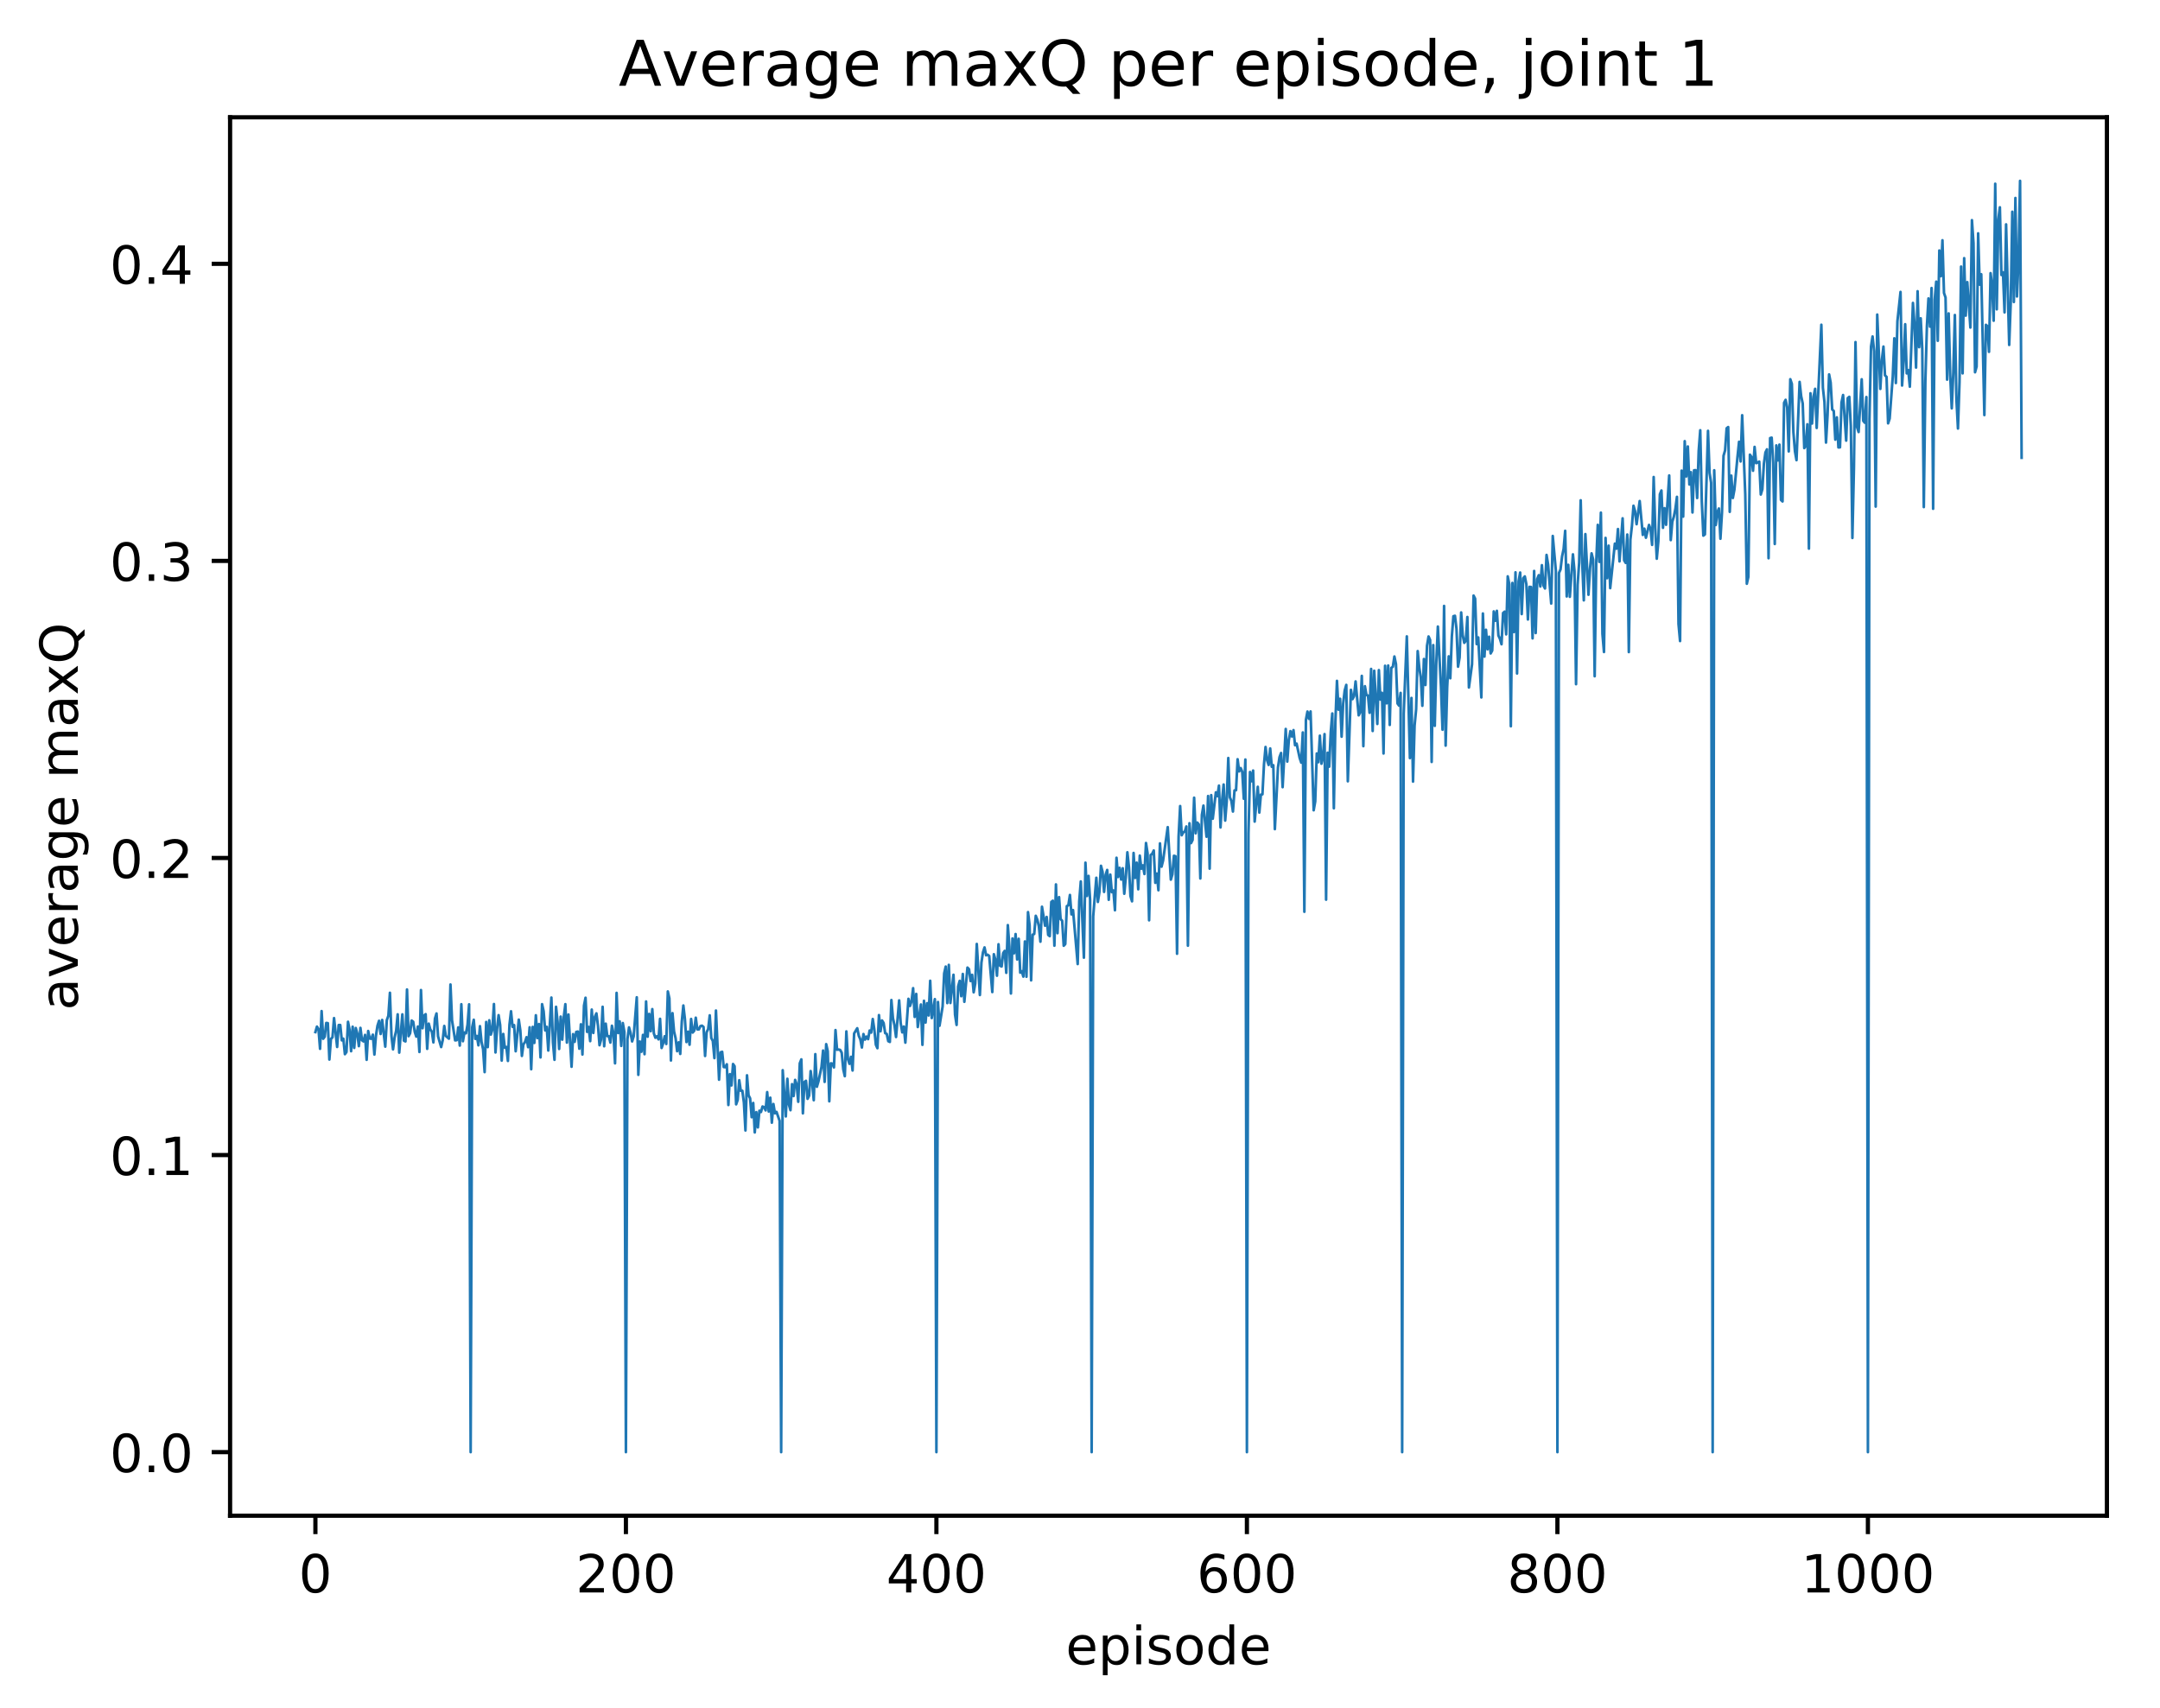 <?xml version="1.0" encoding="utf-8" standalone="no"?>
<!DOCTYPE svg PUBLIC "-//W3C//DTD SVG 1.1//EN"
  "http://www.w3.org/Graphics/SVG/1.1/DTD/svg11.dtd">
<!-- Created with matplotlib (http://matplotlib.org/) -->
<svg height="325pt" version="1.1" viewBox="0 0 411 325" width="411pt" xmlns="http://www.w3.org/2000/svg" xmlns:xlink="http://www.w3.org/1999/xlink">
 <defs>
  <style type="text/css">
*{stroke-linecap:butt;stroke-linejoin:round;}
  </style>
 </defs>
 <g id="figure_1">
  <g id="patch_1">
   <path d="M 0 325.986 
L 411.601 325.986 
L 411.601 0 
L 0 0 
z
" style="fill:#ffffff;"/>
  </g>
  <g id="axes_1">
   <g id="patch_2">
    <path d="M 43.781 288.43 
L 400.901 288.43 
L 400.901 22.318 
L 43.781 22.318 
z
" style="fill:#ffffff;"/>
   </g>
   <g id="matplotlib.axis_1">
    <g id="xtick_1">
     <g id="line2d_1">
      <defs>
       <path d="M 0 0 
L 0 3.5 
" id="m365a3ba274" style="stroke:#000000;stroke-width:0.8;"/>
      </defs>
      <g>
       <use style="stroke:#000000;stroke-width:0.8;" x="60.014" xlink:href="#m365a3ba274" y="288.43"/>
      </g>
     </g>
     <g id="text_1">
      <!-- 0 -->
      <defs>
       <path d="M 31.781 66.406 
Q 24.172 66.406 20.328 58.906 
Q 16.5 51.422 16.5 36.375 
Q 16.5 21.391 20.328 13.891 
Q 24.172 6.391 31.781 6.391 
Q 39.453 6.391 43.281 13.891 
Q 47.125 21.391 47.125 36.375 
Q 47.125 51.422 43.281 58.906 
Q 39.453 66.406 31.781 66.406 
z
M 31.781 74.219 
Q 44.047 74.219 50.516 64.516 
Q 56.984 54.828 56.984 36.375 
Q 56.984 17.969 50.516 8.266 
Q 44.047 -1.422 31.781 -1.422 
Q 19.531 -1.422 13.062 8.266 
Q 6.594 17.969 6.594 36.375 
Q 6.594 54.828 13.062 64.516 
Q 19.531 74.219 31.781 74.219 
z
" id="DejaVuSans-30"/>
      </defs>
      <g transform="translate(56.833 303.029)scale(0.1 -0.1)">
       <use xlink:href="#DejaVuSans-30"/>
      </g>
     </g>
    </g>
    <g id="xtick_2">
     <g id="line2d_2">
      <g>
       <use style="stroke:#000000;stroke-width:0.8;" x="119.096" xlink:href="#m365a3ba274" y="288.43"/>
      </g>
     </g>
     <g id="text_2">
      <!-- 200 -->
      <defs>
       <path d="M 19.188 8.297 
L 53.609 8.297 
L 53.609 0 
L 7.328 0 
L 7.328 8.297 
Q 12.938 14.109 22.625 23.891 
Q 32.328 33.688 34.812 36.531 
Q 39.547 41.844 41.422 45.531 
Q 43.312 49.219 43.312 52.781 
Q 43.312 58.594 39.234 62.25 
Q 35.156 65.922 28.609 65.922 
Q 23.969 65.922 18.812 64.312 
Q 13.672 62.703 7.812 59.422 
L 7.812 69.391 
Q 13.766 71.781 18.938 73 
Q 24.125 74.219 28.422 74.219 
Q 39.75 74.219 46.484 68.547 
Q 53.219 62.891 53.219 53.422 
Q 53.219 48.922 51.531 44.891 
Q 49.859 40.875 45.406 35.406 
Q 44.188 33.984 37.641 27.219 
Q 31.109 20.453 19.188 8.297 
z
" id="DejaVuSans-32"/>
      </defs>
      <g transform="translate(109.552 303.029)scale(0.1 -0.1)">
       <use xlink:href="#DejaVuSans-32"/>
       <use x="63.623" xlink:href="#DejaVuSans-30"/>
       <use x="127.246" xlink:href="#DejaVuSans-30"/>
      </g>
     </g>
    </g>
    <g id="xtick_3">
     <g id="line2d_3">
      <g>
       <use style="stroke:#000000;stroke-width:0.8;" x="178.178" xlink:href="#m365a3ba274" y="288.43"/>
      </g>
     </g>
     <g id="text_3">
      <!-- 400 -->
      <defs>
       <path d="M 37.797 64.312 
L 12.891 25.391 
L 37.797 25.391 
z
M 35.203 72.906 
L 47.609 72.906 
L 47.609 25.391 
L 58.016 25.391 
L 58.016 17.188 
L 47.609 17.188 
L 47.609 0 
L 37.797 0 
L 37.797 17.188 
L 4.891 17.188 
L 4.891 26.703 
z
" id="DejaVuSans-34"/>
      </defs>
      <g transform="translate(168.634 303.029)scale(0.1 -0.1)">
       <use xlink:href="#DejaVuSans-34"/>
       <use x="63.623" xlink:href="#DejaVuSans-30"/>
       <use x="127.246" xlink:href="#DejaVuSans-30"/>
      </g>
     </g>
    </g>
    <g id="xtick_4">
     <g id="line2d_4">
      <g>
       <use style="stroke:#000000;stroke-width:0.8;" x="237.259" xlink:href="#m365a3ba274" y="288.43"/>
      </g>
     </g>
     <g id="text_4">
      <!-- 600 -->
      <defs>
       <path d="M 33.016 40.375 
Q 26.375 40.375 22.484 35.828 
Q 18.609 31.297 18.609 23.391 
Q 18.609 15.531 22.484 10.953 
Q 26.375 6.391 33.016 6.391 
Q 39.656 6.391 43.531 10.953 
Q 47.406 15.531 47.406 23.391 
Q 47.406 31.297 43.531 35.828 
Q 39.656 40.375 33.016 40.375 
z
M 52.594 71.297 
L 52.594 62.312 
Q 48.875 64.062 45.094 64.984 
Q 41.312 65.922 37.594 65.922 
Q 27.828 65.922 22.672 59.328 
Q 17.531 52.734 16.797 39.406 
Q 19.672 43.656 24.016 45.922 
Q 28.375 48.188 33.594 48.188 
Q 44.578 48.188 50.953 41.516 
Q 57.328 34.859 57.328 23.391 
Q 57.328 12.156 50.688 5.359 
Q 44.047 -1.422 33.016 -1.422 
Q 20.359 -1.422 13.672 8.266 
Q 6.984 17.969 6.984 36.375 
Q 6.984 53.656 15.188 63.938 
Q 23.391 74.219 37.203 74.219 
Q 40.922 74.219 44.703 73.484 
Q 48.484 72.75 52.594 71.297 
z
" id="DejaVuSans-36"/>
      </defs>
      <g transform="translate(227.716 303.029)scale(0.1 -0.1)">
       <use xlink:href="#DejaVuSans-36"/>
       <use x="63.623" xlink:href="#DejaVuSans-30"/>
       <use x="127.246" xlink:href="#DejaVuSans-30"/>
      </g>
     </g>
    </g>
    <g id="xtick_5">
     <g id="line2d_5">
      <g>
       <use style="stroke:#000000;stroke-width:0.8;" x="296.341" xlink:href="#m365a3ba274" y="288.43"/>
      </g>
     </g>
     <g id="text_5">
      <!-- 800 -->
      <defs>
       <path d="M 31.781 34.625 
Q 24.75 34.625 20.719 30.859 
Q 16.703 27.094 16.703 20.516 
Q 16.703 13.922 20.719 10.156 
Q 24.75 6.391 31.781 6.391 
Q 38.812 6.391 42.859 10.172 
Q 46.922 13.969 46.922 20.516 
Q 46.922 27.094 42.891 30.859 
Q 38.875 34.625 31.781 34.625 
z
M 21.922 38.812 
Q 15.578 40.375 12.031 44.719 
Q 8.5 49.078 8.5 55.328 
Q 8.5 64.062 14.719 69.141 
Q 20.953 74.219 31.781 74.219 
Q 42.672 74.219 48.875 69.141 
Q 55.078 64.062 55.078 55.328 
Q 55.078 49.078 51.531 44.719 
Q 48 40.375 41.703 38.812 
Q 48.828 37.156 52.797 32.312 
Q 56.781 27.484 56.781 20.516 
Q 56.781 9.906 50.312 4.234 
Q 43.844 -1.422 31.781 -1.422 
Q 19.734 -1.422 13.25 4.234 
Q 6.781 9.906 6.781 20.516 
Q 6.781 27.484 10.781 32.312 
Q 14.797 37.156 21.922 38.812 
z
M 18.312 54.391 
Q 18.312 48.734 21.844 45.562 
Q 25.391 42.391 31.781 42.391 
Q 38.141 42.391 41.719 45.562 
Q 45.312 48.734 45.312 54.391 
Q 45.312 60.062 41.719 63.234 
Q 38.141 66.406 31.781 66.406 
Q 25.391 66.406 21.844 63.234 
Q 18.312 60.062 18.312 54.391 
z
" id="DejaVuSans-38"/>
      </defs>
      <g transform="translate(286.797 303.029)scale(0.1 -0.1)">
       <use xlink:href="#DejaVuSans-38"/>
       <use x="63.623" xlink:href="#DejaVuSans-30"/>
       <use x="127.246" xlink:href="#DejaVuSans-30"/>
      </g>
     </g>
    </g>
    <g id="xtick_6">
     <g id="line2d_6">
      <g>
       <use style="stroke:#000000;stroke-width:0.8;" x="355.423" xlink:href="#m365a3ba274" y="288.43"/>
      </g>
     </g>
     <g id="text_6">
      <!-- 1000 -->
      <defs>
       <path d="M 12.406 8.297 
L 28.516 8.297 
L 28.516 63.922 
L 10.984 60.406 
L 10.984 69.391 
L 28.422 72.906 
L 38.281 72.906 
L 38.281 8.297 
L 54.391 8.297 
L 54.391 0 
L 12.406 0 
z
" id="DejaVuSans-31"/>
      </defs>
      <g transform="translate(342.698 303.029)scale(0.1 -0.1)">
       <use xlink:href="#DejaVuSans-31"/>
       <use x="63.623" xlink:href="#DejaVuSans-30"/>
       <use x="127.246" xlink:href="#DejaVuSans-30"/>
       <use x="190.869" xlink:href="#DejaVuSans-30"/>
      </g>
     </g>
    </g>
    <g id="text_7">
     <!-- episode -->
     <defs>
      <path d="M 56.203 29.594 
L 56.203 25.203 
L 14.891 25.203 
Q 15.484 15.922 20.484 11.062 
Q 25.484 6.203 34.422 6.203 
Q 39.594 6.203 44.453 7.469 
Q 49.312 8.734 54.109 11.281 
L 54.109 2.781 
Q 49.266 0.734 44.188 -0.344 
Q 39.109 -1.422 33.891 -1.422 
Q 20.797 -1.422 13.156 6.188 
Q 5.516 13.812 5.516 26.812 
Q 5.516 40.234 12.766 48.109 
Q 20.016 56 32.328 56 
Q 43.359 56 49.781 48.891 
Q 56.203 41.797 56.203 29.594 
z
M 47.219 32.234 
Q 47.125 39.594 43.094 43.984 
Q 39.062 48.391 32.422 48.391 
Q 24.906 48.391 20.391 44.141 
Q 15.875 39.891 15.188 32.172 
z
" id="DejaVuSans-65"/>
      <path d="M 18.109 8.203 
L 18.109 -20.797 
L 9.078 -20.797 
L 9.078 54.688 
L 18.109 54.688 
L 18.109 46.391 
Q 20.953 51.266 25.266 53.625 
Q 29.594 56 35.594 56 
Q 45.562 56 51.781 48.094 
Q 58.016 40.188 58.016 27.297 
Q 58.016 14.406 51.781 6.484 
Q 45.562 -1.422 35.594 -1.422 
Q 29.594 -1.422 25.266 0.953 
Q 20.953 3.328 18.109 8.203 
z
M 48.688 27.297 
Q 48.688 37.203 44.609 42.844 
Q 40.531 48.484 33.406 48.484 
Q 26.266 48.484 22.188 42.844 
Q 18.109 37.203 18.109 27.297 
Q 18.109 17.391 22.188 11.75 
Q 26.266 6.109 33.406 6.109 
Q 40.531 6.109 44.609 11.75 
Q 48.688 17.391 48.688 27.297 
z
" id="DejaVuSans-70"/>
      <path d="M 9.422 54.688 
L 18.406 54.688 
L 18.406 0 
L 9.422 0 
z
M 9.422 75.984 
L 18.406 75.984 
L 18.406 64.594 
L 9.422 64.594 
z
" id="DejaVuSans-69"/>
      <path d="M 44.281 53.078 
L 44.281 44.578 
Q 40.484 46.531 36.375 47.5 
Q 32.281 48.484 27.875 48.484 
Q 21.188 48.484 17.844 46.438 
Q 14.5 44.391 14.5 40.281 
Q 14.5 37.156 16.891 35.375 
Q 19.281 33.594 26.516 31.984 
L 29.594 31.297 
Q 39.156 29.25 43.188 25.516 
Q 47.219 21.781 47.219 15.094 
Q 47.219 7.469 41.188 3.016 
Q 35.156 -1.422 24.609 -1.422 
Q 20.219 -1.422 15.453 -0.562 
Q 10.688 0.297 5.422 2 
L 5.422 11.281 
Q 10.406 8.688 15.234 7.391 
Q 20.062 6.109 24.812 6.109 
Q 31.156 6.109 34.562 8.281 
Q 37.984 10.453 37.984 14.406 
Q 37.984 18.062 35.516 20.016 
Q 33.062 21.969 24.703 23.781 
L 21.578 24.516 
Q 13.234 26.266 9.516 29.906 
Q 5.812 33.547 5.812 39.891 
Q 5.812 47.609 11.281 51.797 
Q 16.75 56 26.812 56 
Q 31.781 56 36.172 55.266 
Q 40.578 54.547 44.281 53.078 
z
" id="DejaVuSans-73"/>
      <path d="M 30.609 48.391 
Q 23.391 48.391 19.188 42.75 
Q 14.984 37.109 14.984 27.297 
Q 14.984 17.484 19.156 11.844 
Q 23.344 6.203 30.609 6.203 
Q 37.797 6.203 41.984 11.859 
Q 46.188 17.531 46.188 27.297 
Q 46.188 37.016 41.984 42.703 
Q 37.797 48.391 30.609 48.391 
z
M 30.609 56 
Q 42.328 56 49.016 48.375 
Q 55.719 40.766 55.719 27.297 
Q 55.719 13.875 49.016 6.219 
Q 42.328 -1.422 30.609 -1.422 
Q 18.844 -1.422 12.172 6.219 
Q 5.516 13.875 5.516 27.297 
Q 5.516 40.766 12.172 48.375 
Q 18.844 56 30.609 56 
z
" id="DejaVuSans-6f"/>
      <path d="M 45.406 46.391 
L 45.406 75.984 
L 54.391 75.984 
L 54.391 0 
L 45.406 0 
L 45.406 8.203 
Q 42.578 3.328 38.25 0.953 
Q 33.938 -1.422 27.875 -1.422 
Q 17.969 -1.422 11.734 6.484 
Q 5.516 14.406 5.516 27.297 
Q 5.516 40.188 11.734 48.094 
Q 17.969 56 27.875 56 
Q 33.938 56 38.25 53.625 
Q 42.578 51.266 45.406 46.391 
z
M 14.797 27.297 
Q 14.797 17.391 18.875 11.75 
Q 22.953 6.109 30.078 6.109 
Q 37.203 6.109 41.297 11.75 
Q 45.406 17.391 45.406 27.297 
Q 45.406 37.203 41.297 42.844 
Q 37.203 48.484 30.078 48.484 
Q 22.953 48.484 18.875 42.844 
Q 14.797 37.203 14.797 27.297 
z
" id="DejaVuSans-64"/>
     </defs>
     <g transform="translate(202.787 316.707)scale(0.1 -0.1)">
      <use xlink:href="#DejaVuSans-65"/>
      <use x="61.523" xlink:href="#DejaVuSans-70"/>
      <use x="125" xlink:href="#DejaVuSans-69"/>
      <use x="152.783" xlink:href="#DejaVuSans-73"/>
      <use x="204.883" xlink:href="#DejaVuSans-6f"/>
      <use x="266.064" xlink:href="#DejaVuSans-64"/>
      <use x="329.541" xlink:href="#DejaVuSans-65"/>
     </g>
    </g>
   </g>
   <g id="matplotlib.axis_2">
    <g id="ytick_1">
     <g id="line2d_7">
      <defs>
       <path d="M 0 0 
L -3.5 0 
" id="ma8cd2093d3" style="stroke:#000000;stroke-width:0.8;"/>
      </defs>
      <g>
       <use style="stroke:#000000;stroke-width:0.8;" x="43.781" xlink:href="#ma8cd2093d3" y="276.334"/>
      </g>
     </g>
     <g id="text_8">
      <!-- 0.0 -->
      <defs>
       <path d="M 10.688 12.406 
L 21 12.406 
L 21 0 
L 10.688 0 
z
" id="DejaVuSans-2e"/>
      </defs>
      <g transform="translate(20.878 280.133)scale(0.1 -0.1)">
       <use xlink:href="#DejaVuSans-30"/>
       <use x="63.623" xlink:href="#DejaVuSans-2e"/>
       <use x="95.41" xlink:href="#DejaVuSans-30"/>
      </g>
     </g>
    </g>
    <g id="ytick_2">
     <g id="line2d_8">
      <g>
       <use style="stroke:#000000;stroke-width:0.8;" x="43.781" xlink:href="#ma8cd2093d3" y="219.8"/>
      </g>
     </g>
     <g id="text_9">
      <!-- 0.1 -->
      <g transform="translate(20.878 223.599)scale(0.1 -0.1)">
       <use xlink:href="#DejaVuSans-30"/>
       <use x="63.623" xlink:href="#DejaVuSans-2e"/>
       <use x="95.41" xlink:href="#DejaVuSans-31"/>
      </g>
     </g>
    </g>
    <g id="ytick_3">
     <g id="line2d_9">
      <g>
       <use style="stroke:#000000;stroke-width:0.8;" x="43.781" xlink:href="#ma8cd2093d3" y="163.265"/>
      </g>
     </g>
     <g id="text_10">
      <!-- 0.2 -->
      <g transform="translate(20.878 167.065)scale(0.1 -0.1)">
       <use xlink:href="#DejaVuSans-30"/>
       <use x="63.623" xlink:href="#DejaVuSans-2e"/>
       <use x="95.41" xlink:href="#DejaVuSans-32"/>
      </g>
     </g>
    </g>
    <g id="ytick_4">
     <g id="line2d_10">
      <g>
       <use style="stroke:#000000;stroke-width:0.8;" x="43.781" xlink:href="#ma8cd2093d3" y="106.731"/>
      </g>
     </g>
     <g id="text_11">
      <!-- 0.3 -->
      <defs>
       <path d="M 40.578 39.312 
Q 47.656 37.797 51.625 33 
Q 55.609 28.219 55.609 21.188 
Q 55.609 10.406 48.188 4.484 
Q 40.766 -1.422 27.094 -1.422 
Q 22.516 -1.422 17.656 -0.516 
Q 12.797 0.391 7.625 2.203 
L 7.625 11.719 
Q 11.719 9.328 16.594 8.109 
Q 21.484 6.891 26.812 6.891 
Q 36.078 6.891 40.938 10.547 
Q 45.797 14.203 45.797 21.188 
Q 45.797 27.641 41.281 31.266 
Q 36.766 34.906 28.719 34.906 
L 20.219 34.906 
L 20.219 43.016 
L 29.109 43.016 
Q 36.375 43.016 40.234 45.922 
Q 44.094 48.828 44.094 54.297 
Q 44.094 59.906 40.109 62.906 
Q 36.141 65.922 28.719 65.922 
Q 24.656 65.922 20.016 65.031 
Q 15.375 64.156 9.812 62.312 
L 9.812 71.094 
Q 15.438 72.656 20.344 73.438 
Q 25.25 74.219 29.594 74.219 
Q 40.828 74.219 47.359 69.109 
Q 53.906 64.016 53.906 55.328 
Q 53.906 49.266 50.438 45.094 
Q 46.969 40.922 40.578 39.312 
z
" id="DejaVuSans-33"/>
      </defs>
      <g transform="translate(20.878 110.53)scale(0.1 -0.1)">
       <use xlink:href="#DejaVuSans-30"/>
       <use x="63.623" xlink:href="#DejaVuSans-2e"/>
       <use x="95.41" xlink:href="#DejaVuSans-33"/>
      </g>
     </g>
    </g>
    <g id="ytick_5">
     <g id="line2d_11">
      <g>
       <use style="stroke:#000000;stroke-width:0.8;" x="43.781" xlink:href="#ma8cd2093d3" y="50.197"/>
      </g>
     </g>
     <g id="text_12">
      <!-- 0.4 -->
      <g transform="translate(20.878 53.996)scale(0.1 -0.1)">
       <use xlink:href="#DejaVuSans-30"/>
       <use x="63.623" xlink:href="#DejaVuSans-2e"/>
       <use x="95.41" xlink:href="#DejaVuSans-34"/>
      </g>
     </g>
    </g>
    <g id="text_13">
     <!-- average maxQ -->
     <defs>
      <path d="M 34.281 27.484 
Q 23.391 27.484 19.188 25 
Q 14.984 22.516 14.984 16.5 
Q 14.984 11.719 18.141 8.906 
Q 21.297 6.109 26.703 6.109 
Q 34.188 6.109 38.703 11.406 
Q 43.219 16.703 43.219 25.484 
L 43.219 27.484 
z
M 52.203 31.203 
L 52.203 0 
L 43.219 0 
L 43.219 8.297 
Q 40.141 3.328 35.547 0.953 
Q 30.953 -1.422 24.312 -1.422 
Q 15.922 -1.422 10.953 3.297 
Q 6 8.016 6 15.922 
Q 6 25.141 12.172 29.828 
Q 18.359 34.516 30.609 34.516 
L 43.219 34.516 
L 43.219 35.406 
Q 43.219 41.609 39.141 45 
Q 35.062 48.391 27.688 48.391 
Q 23 48.391 18.547 47.266 
Q 14.109 46.141 10.016 43.891 
L 10.016 52.203 
Q 14.938 54.109 19.578 55.047 
Q 24.219 56 28.609 56 
Q 40.484 56 46.344 49.844 
Q 52.203 43.703 52.203 31.203 
z
" id="DejaVuSans-61"/>
      <path d="M 2.984 54.688 
L 12.5 54.688 
L 29.594 8.797 
L 46.688 54.688 
L 56.203 54.688 
L 35.688 0 
L 23.484 0 
z
" id="DejaVuSans-76"/>
      <path d="M 41.109 46.297 
Q 39.594 47.172 37.812 47.578 
Q 36.031 48 33.891 48 
Q 26.266 48 22.188 43.047 
Q 18.109 38.094 18.109 28.812 
L 18.109 0 
L 9.078 0 
L 9.078 54.688 
L 18.109 54.688 
L 18.109 46.188 
Q 20.953 51.172 25.484 53.578 
Q 30.031 56 36.531 56 
Q 37.453 56 38.578 55.875 
Q 39.703 55.766 41.062 55.516 
z
" id="DejaVuSans-72"/>
      <path d="M 45.406 27.984 
Q 45.406 37.75 41.375 43.109 
Q 37.359 48.484 30.078 48.484 
Q 22.859 48.484 18.828 43.109 
Q 14.797 37.75 14.797 27.984 
Q 14.797 18.266 18.828 12.891 
Q 22.859 7.516 30.078 7.516 
Q 37.359 7.516 41.375 12.891 
Q 45.406 18.266 45.406 27.984 
z
M 54.391 6.781 
Q 54.391 -7.172 48.188 -13.984 
Q 42 -20.797 29.203 -20.797 
Q 24.469 -20.797 20.266 -20.094 
Q 16.062 -19.391 12.109 -17.922 
L 12.109 -9.188 
Q 16.062 -11.328 19.922 -12.344 
Q 23.781 -13.375 27.781 -13.375 
Q 36.625 -13.375 41.016 -8.766 
Q 45.406 -4.156 45.406 5.172 
L 45.406 9.625 
Q 42.625 4.781 38.281 2.391 
Q 33.938 0 27.875 0 
Q 17.828 0 11.672 7.656 
Q 5.516 15.328 5.516 27.984 
Q 5.516 40.672 11.672 48.328 
Q 17.828 56 27.875 56 
Q 33.938 56 38.281 53.609 
Q 42.625 51.219 45.406 46.391 
L 45.406 54.688 
L 54.391 54.688 
z
" id="DejaVuSans-67"/>
      <path id="DejaVuSans-20"/>
      <path d="M 52 44.188 
Q 55.375 50.25 60.062 53.125 
Q 64.75 56 71.094 56 
Q 79.641 56 84.281 50.016 
Q 88.922 44.047 88.922 33.016 
L 88.922 0 
L 79.891 0 
L 79.891 32.719 
Q 79.891 40.578 77.094 44.375 
Q 74.312 48.188 68.609 48.188 
Q 61.625 48.188 57.562 43.547 
Q 53.516 38.922 53.516 30.906 
L 53.516 0 
L 44.484 0 
L 44.484 32.719 
Q 44.484 40.625 41.703 44.406 
Q 38.922 48.188 33.109 48.188 
Q 26.219 48.188 22.156 43.531 
Q 18.109 38.875 18.109 30.906 
L 18.109 0 
L 9.078 0 
L 9.078 54.688 
L 18.109 54.688 
L 18.109 46.188 
Q 21.188 51.219 25.484 53.609 
Q 29.781 56 35.688 56 
Q 41.656 56 45.828 52.969 
Q 50 49.953 52 44.188 
z
" id="DejaVuSans-6d"/>
      <path d="M 54.891 54.688 
L 35.109 28.078 
L 55.906 0 
L 45.312 0 
L 29.391 21.484 
L 13.484 0 
L 2.875 0 
L 24.125 28.609 
L 4.688 54.688 
L 15.281 54.688 
L 29.781 35.203 
L 44.281 54.688 
z
" id="DejaVuSans-78"/>
      <path d="M 39.406 66.219 
Q 28.656 66.219 22.328 58.203 
Q 16.016 50.203 16.016 36.375 
Q 16.016 22.609 22.328 14.594 
Q 28.656 6.594 39.406 6.594 
Q 50.141 6.594 56.422 14.594 
Q 62.703 22.609 62.703 36.375 
Q 62.703 50.203 56.422 58.203 
Q 50.141 66.219 39.406 66.219 
z
M 53.219 1.312 
L 66.219 -12.891 
L 54.297 -12.891 
L 43.5 -1.219 
Q 41.891 -1.312 41.031 -1.359 
Q 40.188 -1.422 39.406 -1.422 
Q 24.031 -1.422 14.812 8.859 
Q 5.609 19.141 5.609 36.375 
Q 5.609 53.656 14.812 63.938 
Q 24.031 74.219 39.406 74.219 
Q 54.734 74.219 63.906 63.938 
Q 73.094 53.656 73.094 36.375 
Q 73.094 23.688 67.984 14.641 
Q 62.891 5.609 53.219 1.312 
z
" id="DejaVuSans-51"/>
     </defs>
     <g transform="translate(14.798 192.263)rotate(-90)scale(0.1 -0.1)">
      <use xlink:href="#DejaVuSans-61"/>
      <use x="61.279" xlink:href="#DejaVuSans-76"/>
      <use x="120.459" xlink:href="#DejaVuSans-65"/>
      <use x="181.982" xlink:href="#DejaVuSans-72"/>
      <use x="223.096" xlink:href="#DejaVuSans-61"/>
      <use x="284.375" xlink:href="#DejaVuSans-67"/>
      <use x="347.852" xlink:href="#DejaVuSans-65"/>
      <use x="409.375" xlink:href="#DejaVuSans-20"/>
      <use x="441.162" xlink:href="#DejaVuSans-6d"/>
      <use x="538.574" xlink:href="#DejaVuSans-61"/>
      <use x="599.854" xlink:href="#DejaVuSans-78"/>
      <use x="659.033" xlink:href="#DejaVuSans-51"/>
     </g>
    </g>
   </g>
   <g id="line2d_12">
    <path clip-path="url(#p5e3fc52500)" d="M 60.014 196.397 
L 60.309 195.354 
L 60.605 195.842 
L 60.9 199.582 
L 61.196 192.402 
L 61.491 197.667 
L 61.786 197.276 
L 62.082 194.656 
L 62.377 194.698 
L 62.673 201.622 
L 62.968 197.699 
L 63.263 197.402 
L 63.559 193.735 
L 64.15 199.23 
L 64.445 195.059 
L 64.741 195.053 
L 65.036 197.973 
L 65.331 197.651 
L 65.627 200.604 
L 65.922 200.199 
L 66.218 194.435 
L 66.513 195.975 
L 66.808 200.041 
L 67.104 195.379 
L 67.399 199.411 
L 67.695 195.622 
L 67.99 196.695 
L 68.285 199.077 
L 68.581 195.598 
L 68.876 197.947 
L 69.172 198.174 
L 69.467 196.93 
L 69.762 201.674 
L 70.058 196.187 
L 70.353 197.624 
L 70.649 197.671 
L 70.944 196.888 
L 71.24 200.672 
L 71.535 197.083 
L 71.83 195.18 
L 72.126 194.247 
L 72.421 196.756 
L 72.717 194.085 
L 73.307 199.168 
L 73.603 194.12 
L 73.898 193.287 
L 74.194 188.917 
L 74.489 197.145 
L 74.784 199.685 
L 75.08 197.443 
L 75.375 196.152 
L 75.671 193.018 
L 75.966 200.306 
L 76.557 193.025 
L 76.852 198.029 
L 77.148 198.177 
L 77.443 188.291 
L 77.739 197.177 
L 78.034 196.62 
L 78.329 194.205 
L 78.625 194.435 
L 78.92 196.354 
L 79.216 197.268 
L 79.511 195.341 
L 79.806 200.183 
L 80.102 188.399 
L 80.397 195.662 
L 80.693 193.256 
L 80.988 192.984 
L 81.283 199.588 
L 81.579 194.787 
L 81.874 195.889 
L 82.17 196.308 
L 82.465 198.36 
L 82.76 193.838 
L 83.056 192.852 
L 83.351 197.203 
L 83.942 199.246 
L 84.238 197.946 
L 84.533 195.229 
L 84.828 197.131 
L 85.419 197.654 
L 85.715 187.343 
L 86.01 194.147 
L 86.601 197.975 
L 86.896 197.936 
L 87.192 195.508 
L 87.487 198.964 
L 87.782 191.096 
L 88.078 198.14 
L 88.373 196.479 
L 88.669 196.631 
L 88.964 194.996 
L 89.259 191.117 
L 89.555 276.334 
L 89.85 195.479 
L 90.146 194.053 
L 90.441 197.692 
L 90.737 197.129 
L 91.032 198.919 
L 91.327 195.272 
L 91.623 198.262 
L 91.918 199.645 
L 92.214 204.015 
L 92.509 194.471 
L 92.804 199.259 
L 93.1 194.152 
L 93.395 196.875 
L 93.691 195.882 
L 93.986 191.058 
L 94.281 200.273 
L 94.577 195.82 
L 94.872 193.177 
L 95.168 195.056 
L 95.463 201.82 
L 95.758 196.754 
L 96.054 199.392 
L 96.349 199.225 
L 96.645 201.886 
L 96.94 194.994 
L 97.236 192.438 
L 97.531 195.403 
L 97.826 195.07 
L 98.122 200.048 
L 98.713 194.027 
L 99.008 196.103 
L 99.303 200.934 
L 99.599 198.724 
L 99.894 198.301 
L 100.19 197.37 
L 100.485 199.266 
L 100.78 195.485 
L 101.076 203.464 
L 101.371 195.406 
L 101.667 198.463 
L 101.962 193.196 
L 102.257 197.546 
L 102.553 194.871 
L 102.848 201.217 
L 103.144 191.085 
L 103.439 192.416 
L 103.735 196.082 
L 104.03 195.398 
L 104.325 199.91 
L 104.916 189.827 
L 105.212 198.342 
L 105.507 201.672 
L 105.802 191.588 
L 106.098 194.442 
L 106.393 199.609 
L 106.689 193.452 
L 106.984 197.839 
L 107.279 193.504 
L 107.575 191.084 
L 107.87 198.4 
L 108.166 193.052 
L 108.756 202.996 
L 109.052 196.779 
L 109.347 198.252 
L 109.643 196.369 
L 109.938 196.292 
L 110.234 199.567 
L 110.529 194.917 
L 110.824 200.667 
L 111.12 191.363 
L 111.415 189.861 
L 111.711 196.358 
L 112.006 195.415 
L 112.301 198.123 
L 112.597 192.115 
L 112.892 196.563 
L 113.188 193.514 
L 113.483 192.832 
L 113.778 195.143 
L 114.074 198.9 
L 114.369 197.824 
L 114.665 191.583 
L 114.96 199.096 
L 115.255 194.795 
L 115.551 197.148 
L 115.846 197.188 
L 116.142 198.397 
L 116.437 195.191 
L 116.733 196.635 
L 117.028 202.344 
L 117.323 188.937 
L 117.619 196.575 
L 117.914 194.36 
L 118.21 199.032 
L 118.505 194.673 
L 118.8 196.361 
L 119.096 276.334 
L 119.391 197.729 
L 119.687 195.502 
L 119.982 196.526 
L 120.277 198.175 
L 120.573 197.206 
L 121.164 189.774 
L 121.459 204.534 
L 121.754 198.194 
L 122.05 200.139 
L 122.345 196.93 
L 122.641 200.605 
L 122.936 190.57 
L 123.232 197.281 
L 123.527 192.933 
L 123.822 196.231 
L 124.118 192.026 
L 124.413 196.644 
L 124.709 197.479 
L 125.004 197.191 
L 125.299 197.784 
L 125.595 193.873 
L 125.89 199.423 
L 126.186 198.537 
L 126.481 197.181 
L 126.776 198.663 
L 127.072 188.661 
L 127.367 189.986 
L 127.663 201.801 
L 127.958 192.794 
L 128.253 196.266 
L 128.549 197.552 
L 128.844 200.037 
L 129.14 198.347 
L 129.435 200.557 
L 129.731 194.42 
L 130.026 191.337 
L 130.321 193.905 
L 130.617 198.297 
L 130.912 196.324 
L 131.208 198.804 
L 131.503 193.897 
L 131.798 196.485 
L 132.094 196.149 
L 132.389 193.658 
L 132.685 195.889 
L 132.98 195.89 
L 133.275 195.261 
L 133.571 195.175 
L 133.866 195.422 
L 134.162 200.944 
L 134.457 196.423 
L 134.752 195.814 
L 135.048 193.213 
L 135.343 197.519 
L 135.639 198.094 
L 135.934 201.348 
L 136.23 192.299 
L 136.82 205.46 
L 137.116 200.25 
L 137.411 200.15 
L 137.707 203.05 
L 138.002 203.085 
L 138.297 202.522 
L 138.593 210.273 
L 138.888 204.402 
L 139.184 206.548 
L 139.479 202.47 
L 139.774 202.891 
L 140.07 210.147 
L 140.365 209.293 
L 140.661 205.555 
L 140.956 207.577 
L 141.251 207.563 
L 141.547 209.804 
L 141.842 215.12 
L 142.138 204.622 
L 142.433 208.415 
L 142.729 209.005 
L 143.024 212.596 
L 143.319 209.883 
L 143.615 215.489 
L 143.91 211.631 
L 144.206 214.536 
L 144.501 211.356 
L 144.796 211.606 
L 145.092 210.557 
L 145.387 210.679 
L 145.683 211.297 
L 145.978 207.821 
L 146.273 211.517 
L 146.569 208.882 
L 146.864 213.638 
L 147.16 210.084 
L 147.455 211.856 
L 147.75 211.581 
L 148.341 213.283 
L 148.637 276.334 
L 148.932 203.653 
L 149.523 212.448 
L 149.818 205.282 
L 150.114 210.191 
L 150.409 211.263 
L 150.705 206.31 
L 151 208.566 
L 151.295 205.494 
L 151.591 206.362 
L 151.886 209.662 
L 152.182 202.338 
L 152.477 201.588 
L 152.772 211.861 
L 153.068 205.9 
L 153.363 205.667 
L 153.659 209.101 
L 153.954 208.502 
L 154.249 203.816 
L 154.545 206.119 
L 154.84 209.364 
L 155.136 200.594 
L 155.431 206.807 
L 155.727 205.797 
L 156.317 203.03 
L 156.613 199.909 
L 156.908 205.877 
L 157.204 198.692 
L 157.499 200.029 
L 157.794 209.569 
L 158.09 202.338 
L 158.385 202.404 
L 158.681 203.12 
L 158.976 196.014 
L 159.271 199.755 
L 159.567 199.714 
L 159.862 199.793 
L 160.158 200.326 
L 160.453 203.469 
L 160.748 204.79 
L 161.044 196.266 
L 161.339 201.525 
L 161.635 202.438 
L 161.93 201.097 
L 162.226 203.709 
L 162.521 196.656 
L 163.112 195.664 
L 163.407 197.096 
L 163.703 197.78 
L 163.998 199.331 
L 164.293 196.768 
L 164.589 197.834 
L 164.884 197.249 
L 165.18 197.742 
L 165.475 196.097 
L 165.77 196.499 
L 166.066 193.909 
L 166.361 195.888 
L 166.657 198.802 
L 166.952 199.464 
L 167.247 193.163 
L 167.543 196.254 
L 167.838 194.187 
L 168.134 194.677 
L 168.429 196.599 
L 168.725 196.742 
L 169.02 198.13 
L 169.315 198.276 
L 169.611 190.3 
L 169.906 193.744 
L 170.202 195.094 
L 170.497 197.336 
L 171.088 190.366 
L 171.383 194.706 
L 171.679 196.453 
L 171.974 195.347 
L 172.269 198.409 
L 172.86 190.065 
L 173.156 191.424 
L 173.451 190.503 
L 173.746 188.041 
L 174.042 193.514 
L 174.337 189.136 
L 174.633 195.436 
L 175.224 191.147 
L 175.519 198.826 
L 175.814 190.44 
L 176.11 194.592 
L 176.405 190.896 
L 176.701 193.236 
L 176.996 186.631 
L 177.291 193.729 
L 177.882 190.127 
L 178.178 276.334 
L 178.473 190.674 
L 178.768 195.195 
L 179.359 191.526 
L 179.655 185.229 
L 179.95 183.93 
L 180.245 190.88 
L 180.541 183.61 
L 180.836 190.86 
L 181.427 185.49 
L 181.723 193.075 
L 182.018 195.036 
L 182.313 187.706 
L 182.609 186.647 
L 182.904 189.572 
L 183.2 185.337 
L 183.495 190.637 
L 184.086 184.126 
L 184.381 184.431 
L 184.677 186.684 
L 184.972 185.504 
L 185.267 188.829 
L 185.563 187.141 
L 185.858 179.624 
L 186.449 189.346 
L 186.744 183.162 
L 187.04 181.213 
L 187.335 180.284 
L 187.631 181.788 
L 187.926 181.676 
L 188.222 181.906 
L 188.812 188.785 
L 189.108 181.576 
L 189.403 182.647 
L 189.699 185.671 
L 189.994 179.683 
L 190.289 183.782 
L 190.585 183.915 
L 190.88 181.371 
L 191.176 180.94 
L 191.471 185.123 
L 191.766 176.04 
L 192.062 180.133 
L 192.357 189.055 
L 192.653 178.584 
L 192.948 181.41 
L 193.243 177.742 
L 193.539 182.575 
L 193.834 178.639 
L 194.13 185.088 
L 194.425 184.811 
L 194.721 185.842 
L 195.016 179.152 
L 195.311 185.864 
L 195.607 173.568 
L 195.902 176.009 
L 196.198 186.554 
L 196.493 177.863 
L 196.788 177.725 
L 197.084 174.27 
L 197.379 175.017 
L 197.675 176.254 
L 197.97 179.196 
L 198.265 172.544 
L 198.856 176.161 
L 199.152 174.486 
L 199.447 177.903 
L 199.742 178.146 
L 200.038 171.638 
L 200.333 171.399 
L 200.629 179.953 
L 200.924 168.296 
L 201.22 177.579 
L 201.515 170.715 
L 201.81 174.908 
L 202.106 175.204 
L 202.401 179.968 
L 202.697 179.658 
L 202.992 172.433 
L 203.287 172.265 
L 203.583 170.305 
L 203.878 174.005 
L 204.174 173.183 
L 205.06 183.452 
L 205.355 171.505 
L 205.651 167.731 
L 206.241 182.237 
L 206.537 164.16 
L 206.832 170.505 
L 207.128 166.677 
L 207.423 171.245 
L 207.719 276.334 
L 208.014 174.377 
L 208.605 167.032 
L 208.9 171.633 
L 209.196 169.736 
L 209.491 164.753 
L 209.786 165.89 
L 210.082 169.727 
L 210.377 166.46 
L 210.673 165.543 
L 210.968 171.221 
L 211.263 166.431 
L 211.559 169.772 
L 211.854 169.442 
L 212.15 173.214 
L 212.445 163.224 
L 212.74 166.893 
L 213.036 165.141 
L 213.331 167.368 
L 213.627 165.221 
L 213.922 170.075 
L 214.218 166.945 
L 214.513 162.183 
L 214.808 164.948 
L 215.104 170.506 
L 215.399 171.514 
L 215.695 162.307 
L 215.99 167.064 
L 216.285 164.155 
L 216.581 169.224 
L 216.876 162.817 
L 217.172 165.312 
L 217.467 164.663 
L 217.762 166.32 
L 218.058 160.415 
L 218.353 162.359 
L 218.649 175.126 
L 218.944 162.712 
L 219.239 162.469 
L 219.535 161.84 
L 219.83 167.995 
L 220.126 166.229 
L 220.421 169.408 
L 220.716 160.491 
L 221.012 164.922 
L 221.307 163.76 
L 222.194 157.399 
L 222.784 167.386 
L 223.08 166.376 
L 223.375 162.846 
L 223.671 162.935 
L 223.966 181.494 
L 224.261 159.173 
L 224.557 153.388 
L 224.852 158.944 
L 225.148 158.375 
L 225.443 158.24 
L 225.738 157.267 
L 226.034 179.956 
L 226.329 156.654 
L 226.625 160.439 
L 226.92 159.844 
L 227.215 151.796 
L 227.511 158.573 
L 227.806 156.521 
L 228.102 156.872 
L 228.397 167.165 
L 228.693 155.068 
L 228.988 153.3 
L 229.579 159.221 
L 229.874 151.477 
L 230.17 165.297 
L 230.465 151.306 
L 230.76 155.795 
L 231.351 150.775 
L 231.647 151.514 
L 231.942 149.497 
L 232.237 157.452 
L 232.533 152.378 
L 232.828 149.286 
L 233.124 156.152 
L 233.419 152.492 
L 233.714 144.243 
L 234.01 151.716 
L 234.305 152.423 
L 234.601 154.43 
L 234.896 150.409 
L 235.192 150.37 
L 235.487 144.475 
L 235.782 146.796 
L 236.078 146.158 
L 236.373 146.883 
L 236.669 151.995 
L 236.964 144.531 
L 237.259 276.334 
L 237.555 158.67 
L 237.85 146.903 
L 238.146 148.67 
L 238.441 146.627 
L 238.736 156.343 
L 239.327 149.721 
L 239.623 154.627 
L 239.918 151.215 
L 240.213 151.154 
L 240.509 145.46 
L 240.804 142.143 
L 241.1 144.65 
L 241.395 145.564 
L 241.691 142.423 
L 241.986 145.904 
L 242.281 145.613 
L 242.577 157.778 
L 243.168 146.031 
L 243.463 144.078 
L 243.758 143.288 
L 244.054 149.792 
L 244.645 138.715 
L 244.94 144.924 
L 245.235 140.851 
L 245.531 139.131 
L 245.826 140.147 
L 246.122 138.934 
L 246.417 141.807 
L 246.712 141.505 
L 247.303 144.246 
L 247.599 145.127 
L 247.894 139.38 
L 248.19 173.505 
L 248.485 136.991 
L 248.78 135.401 
L 249.076 136.794 
L 249.371 135.384 
L 249.962 154.189 
L 250.257 152.512 
L 250.553 143.376 
L 250.848 145.039 
L 251.144 139.992 
L 251.439 145.33 
L 251.734 144.069 
L 252.03 139.694 
L 252.325 171.202 
L 252.621 143.236 
L 252.916 145.896 
L 253.211 139.321 
L 253.507 135.771 
L 253.802 153.808 
L 254.098 137.252 
L 254.393 129.562 
L 254.689 135.051 
L 254.984 132.968 
L 255.279 140.188 
L 255.575 133.878 
L 255.87 131.379 
L 256.166 130.328 
L 256.461 148.674 
L 257.052 131.274 
L 257.347 133.039 
L 257.643 132.49 
L 257.938 129.669 
L 258.529 136.123 
L 258.824 135.499 
L 259.12 128.614 
L 259.415 141.992 
L 259.71 130.575 
L 260.006 132.259 
L 260.301 132.362 
L 260.597 135.635 
L 260.892 127.291 
L 261.188 139.102 
L 261.483 127.639 
L 262.074 137.766 
L 262.369 127.516 
L 262.665 133.126 
L 262.96 131.83 
L 263.255 143.384 
L 263.551 126.69 
L 263.846 133.842 
L 264.142 126.642 
L 264.437 137.953 
L 264.732 127.096 
L 265.028 126.877 
L 265.323 124.923 
L 265.619 126.374 
L 265.914 133.86 
L 266.209 134.273 
L 266.505 131.858 
L 266.8 276.334 
L 267.096 135.773 
L 267.687 121.098 
L 268.277 144.261 
L 268.573 132.815 
L 268.868 148.729 
L 269.164 138.082 
L 269.459 134.956 
L 269.754 123.897 
L 270.05 126.995 
L 270.345 128.894 
L 270.641 134.307 
L 270.936 125.408 
L 271.231 130.351 
L 271.527 122.878 
L 271.822 121.115 
L 272.118 121.787 
L 272.413 144.992 
L 272.708 122.758 
L 273.004 138.125 
L 273.299 126.084 
L 273.595 119.233 
L 274.186 130.717 
L 274.481 138.856 
L 274.776 115.303 
L 275.072 141.888 
L 275.367 130.775 
L 275.663 124.897 
L 275.958 129.069 
L 276.253 121.118 
L 276.549 117.263 
L 276.844 117.176 
L 277.14 119.662 
L 277.435 126.867 
L 277.73 125.118 
L 278.026 116.544 
L 278.321 120.848 
L 278.617 122.328 
L 278.912 121.935 
L 279.207 117.409 
L 279.503 130.824 
L 280.094 126.419 
L 280.389 113.334 
L 280.685 113.92 
L 280.98 122.569 
L 281.275 121.297 
L 281.866 132.716 
L 282.162 116.744 
L 282.457 124.95 
L 282.752 119.844 
L 283.048 123.559 
L 283.343 121.16 
L 283.639 124.345 
L 283.934 123.796 
L 284.229 116.346 
L 284.525 118.132 
L 284.82 116.231 
L 285.116 120.938 
L 285.411 121.574 
L 285.706 122.594 
L 286.002 116.65 
L 286.297 116.394 
L 286.593 120.715 
L 286.888 109.676 
L 287.184 111.191 
L 287.479 138.2 
L 287.774 110.925 
L 288.07 120.269 
L 288.365 108.91 
L 288.661 128.159 
L 288.956 110.619 
L 289.251 108.948 
L 289.547 116.854 
L 289.842 110.021 
L 290.138 109.685 
L 290.433 111.169 
L 290.728 117.886 
L 291.024 111.674 
L 291.319 111.702 
L 291.615 121.476 
L 291.91 108.647 
L 292.205 120.464 
L 292.501 110.185 
L 292.796 109.451 
L 293.092 111.607 
L 293.387 107.55 
L 293.683 111.413 
L 293.978 111.981 
L 294.273 105.597 
L 294.569 107.421 
L 295.16 114.847 
L 295.455 101.989 
L 296.046 108.621 
L 296.341 276.334 
L 296.637 109.033 
L 296.932 108.364 
L 297.227 105.883 
L 297.523 104.462 
L 297.818 101.007 
L 298.114 113.498 
L 298.409 107.478 
L 298.704 113.568 
L 299.295 105.487 
L 299.591 108.668 
L 299.886 130.195 
L 300.182 111.305 
L 300.477 107.082 
L 300.772 95.199 
L 301.068 107.209 
L 301.363 114.243 
L 301.659 101.633 
L 302.249 113.175 
L 302.545 108.146 
L 302.84 105.297 
L 303.136 106.468 
L 303.431 128.683 
L 303.726 107.082 
L 304.022 99.875 
L 304.317 106.928 
L 304.613 97.551 
L 304.908 120.621 
L 305.203 124.072 
L 305.499 102.359 
L 305.794 110.028 
L 306.09 103.837 
L 306.385 111.919 
L 307.271 103.448 
L 307.567 104.417 
L 307.862 100.669 
L 308.158 106.829 
L 308.748 98.633 
L 309.044 106.63 
L 309.339 107.119 
L 309.635 101.716 
L 309.93 124.085 
L 310.225 102.682 
L 310.521 100.088 
L 310.816 96.241 
L 311.112 97.256 
L 311.407 99.755 
L 311.998 95.343 
L 312.589 101.791 
L 312.884 100.594 
L 313.18 102.326 
L 313.77 99.887 
L 314.066 100.705 
L 314.361 103.688 
L 314.657 90.771 
L 314.952 100.458 
L 315.247 106.32 
L 315.543 103.011 
L 315.838 94.057 
L 316.134 93.335 
L 316.429 100.441 
L 316.724 96.7 
L 317.02 99.862 
L 317.611 90.475 
L 317.906 102.779 
L 318.201 99.288 
L 318.497 98.308 
L 318.792 96.812 
L 319.088 94.546 
L 319.383 118.725 
L 319.679 121.988 
L 319.974 89.559 
L 320.269 98.305 
L 320.565 83.95 
L 320.86 90.667 
L 321.156 84.959 
L 321.451 92.197 
L 321.746 89.852 
L 322.042 97.52 
L 322.337 89.497 
L 322.633 89.467 
L 322.928 94.77 
L 323.223 85.797 
L 323.519 81.874 
L 323.814 95.428 
L 324.11 101.928 
L 324.405 101.693 
L 324.996 81.984 
L 325.291 89.999 
L 325.587 91.873 
L 325.882 276.334 
L 326.178 89.487 
L 326.473 99.909 
L 326.768 97.48 
L 327.064 96.759 
L 327.359 102.517 
L 327.655 97.498 
L 327.95 86.723 
L 328.245 85.713 
L 328.541 81.498 
L 328.836 81.261 
L 329.132 97.402 
L 329.427 90.507 
L 329.722 94.76 
L 330.018 93.176 
L 330.609 86.914 
L 330.904 84.066 
L 331.199 87.816 
L 331.495 79.01 
L 332.086 94.108 
L 332.381 111.081 
L 332.677 109.764 
L 332.972 86.52 
L 333.267 86.956 
L 333.563 89.582 
L 333.858 85.039 
L 334.154 88.14 
L 334.744 87.84 
L 335.04 94.104 
L 335.335 93.109 
L 335.631 88.223 
L 335.926 86.09 
L 336.221 85.499 
L 336.517 106.226 
L 336.812 83.364 
L 337.108 83.281 
L 337.403 88.069 
L 337.698 103.518 
L 337.994 84.754 
L 338.289 87.615 
L 338.585 84.606 
L 338.88 95.135 
L 339.176 95.421 
L 339.471 76.646 
L 339.766 76.083 
L 340.062 77.586 
L 340.357 85.899 
L 340.653 72.161 
L 340.948 73.054 
L 341.243 82.22 
L 341.539 85.885 
L 341.834 87.566 
L 342.425 72.672 
L 342.72 75.381 
L 343.016 76.779 
L 343.311 85.269 
L 343.607 84.849 
L 343.902 80.737 
L 344.197 104.402 
L 344.493 74.839 
L 344.788 80.597 
L 345.084 75.468 
L 345.379 73.99 
L 345.675 81.438 
L 346.561 61.797 
L 346.856 73.787 
L 347.152 76.484 
L 347.447 84.219 
L 347.742 78.996 
L 348.038 71.245 
L 348.333 72.808 
L 348.629 77.916 
L 348.924 78.21 
L 349.219 83.664 
L 349.515 79.419 
L 349.81 85.139 
L 350.106 85.125 
L 350.401 76.593 
L 350.696 75.166 
L 351.287 83.847 
L 351.583 75.761 
L 351.878 75.512 
L 352.174 81.1 
L 352.469 102.372 
L 352.764 88.992 
L 353.06 65.096 
L 353.355 81.268 
L 353.651 82.212 
L 354.241 72.173 
L 354.537 80.091 
L 354.832 80.442 
L 355.128 75.555 
L 355.423 276.334 
L 355.718 79.681 
L 356.014 65.936 
L 356.309 64.029 
L 356.605 66.827 
L 356.9 96.4 
L 357.195 59.861 
L 357.786 74.007 
L 358.082 68.537 
L 358.377 65.948 
L 358.673 71.426 
L 358.968 71.715 
L 359.263 80.558 
L 359.559 79.661 
L 360.15 71.665 
L 360.445 64.371 
L 360.74 72.888 
L 361.036 61.136 
L 361.627 55.554 
L 361.922 73.364 
L 362.217 68.864 
L 362.513 61.696 
L 362.808 71.051 
L 363.104 70.429 
L 363.399 73.585 
L 363.99 57.645 
L 364.285 61.739 
L 364.581 69.947 
L 364.876 55.419 
L 365.172 66.065 
L 365.467 60.573 
L 365.762 66.408 
L 366.058 96.494 
L 366.353 72.622 
L 366.649 62.041 
L 366.944 56.79 
L 367.239 62.164 
L 367.535 54.809 
L 367.83 96.82 
L 368.126 57.049 
L 368.421 53.595 
L 368.716 64.849 
L 369.012 47.663 
L 369.307 52.564 
L 369.603 45.719 
L 369.898 55.755 
L 370.193 56.613 
L 370.489 72.245 
L 370.784 59.639 
L 371.08 71.358 
L 371.375 77.702 
L 371.671 70.846 
L 371.966 59.941 
L 372.261 75.938 
L 372.557 81.545 
L 372.852 72.706 
L 373.148 50.73 
L 373.443 71.05 
L 373.738 49.126 
L 374.034 60.068 
L 374.329 53.685 
L 374.92 62.331 
L 375.215 41.894 
L 375.511 46.262 
L 375.806 70.84 
L 376.102 69.748 
L 376.397 44.399 
L 376.692 54.169 
L 376.988 52.188 
L 377.579 78.985 
L 377.874 61.813 
L 378.17 62.079 
L 378.465 66.954 
L 378.76 51.978 
L 379.056 54.304 
L 379.351 61.033 
L 379.647 34.966 
L 379.942 58.861 
L 380.237 41.772 
L 380.533 39.447 
L 380.828 52.333 
L 381.124 51.816 
L 381.419 59.44 
L 381.714 42.698 
L 382.305 65.64 
L 382.601 57.494 
L 382.896 40.295 
L 383.191 57.466 
L 383.487 37.676 
L 383.782 56.42 
L 384.078 49.507 
L 384.373 34.414 
L 384.669 87.111 
L 384.669 87.111 
" style="fill:none;stroke:#1f77b4;stroke-linecap:square;stroke-width:0.5;"/>
   </g>
   <g id="patch_3">
    <path d="M 43.781 288.43 
L 43.781 22.318 
" style="fill:none;stroke:#000000;stroke-linecap:square;stroke-linejoin:miter;stroke-width:0.8;"/>
   </g>
   <g id="patch_4">
    <path d="M 400.901 288.43 
L 400.901 22.318 
" style="fill:none;stroke:#000000;stroke-linecap:square;stroke-linejoin:miter;stroke-width:0.8;"/>
   </g>
   <g id="patch_5">
    <path d="M 43.781 288.43 
L 400.901 288.43 
" style="fill:none;stroke:#000000;stroke-linecap:square;stroke-linejoin:miter;stroke-width:0.8;"/>
   </g>
   <g id="patch_6">
    <path d="M 43.781 22.318 
L 400.901 22.318 
" style="fill:none;stroke:#000000;stroke-linecap:square;stroke-linejoin:miter;stroke-width:0.8;"/>
   </g>
   <g id="text_14">
    <!-- Average maxQ per episode, joint 1 -->
    <defs>
     <path d="M 34.188 63.188 
L 20.797 26.906 
L 47.609 26.906 
z
M 28.609 72.906 
L 39.797 72.906 
L 67.578 0 
L 57.328 0 
L 50.688 18.703 
L 17.828 18.703 
L 11.188 0 
L 0.781 0 
z
" id="DejaVuSans-41"/>
     <path d="M 11.719 12.406 
L 22.016 12.406 
L 22.016 4 
L 14.016 -11.625 
L 7.719 -11.625 
L 11.719 4 
z
" id="DejaVuSans-2c"/>
     <path d="M 9.422 54.688 
L 18.406 54.688 
L 18.406 -0.984 
Q 18.406 -11.422 14.422 -16.109 
Q 10.453 -20.797 1.609 -20.797 
L -1.812 -20.797 
L -1.812 -13.188 
L 0.594 -13.188 
Q 5.719 -13.188 7.562 -10.812 
Q 9.422 -8.453 9.422 -0.984 
z
M 9.422 75.984 
L 18.406 75.984 
L 18.406 64.594 
L 9.422 64.594 
z
" id="DejaVuSans-6a"/>
     <path d="M 54.891 33.016 
L 54.891 0 
L 45.906 0 
L 45.906 32.719 
Q 45.906 40.484 42.875 44.328 
Q 39.844 48.188 33.797 48.188 
Q 26.516 48.188 22.312 43.547 
Q 18.109 38.922 18.109 30.906 
L 18.109 0 
L 9.078 0 
L 9.078 54.688 
L 18.109 54.688 
L 18.109 46.188 
Q 21.344 51.125 25.703 53.562 
Q 30.078 56 35.797 56 
Q 45.219 56 50.047 50.172 
Q 54.891 44.344 54.891 33.016 
z
" id="DejaVuSans-6e"/>
     <path d="M 18.312 70.219 
L 18.312 54.688 
L 36.812 54.688 
L 36.812 47.703 
L 18.312 47.703 
L 18.312 18.016 
Q 18.312 11.328 20.141 9.422 
Q 21.969 7.516 27.594 7.516 
L 36.812 7.516 
L 36.812 0 
L 27.594 0 
Q 17.188 0 13.234 3.875 
Q 9.281 7.766 9.281 18.016 
L 9.281 47.703 
L 2.688 47.703 
L 2.688 54.688 
L 9.281 54.688 
L 9.281 70.219 
z
" id="DejaVuSans-74"/>
    </defs>
    <g transform="translate(117.707 16.318)scale(0.12 -0.12)">
     <use xlink:href="#DejaVuSans-41"/>
     <use x="68.33" xlink:href="#DejaVuSans-76"/>
     <use x="127.51" xlink:href="#DejaVuSans-65"/>
     <use x="189.033" xlink:href="#DejaVuSans-72"/>
     <use x="230.146" xlink:href="#DejaVuSans-61"/>
     <use x="291.426" xlink:href="#DejaVuSans-67"/>
     <use x="354.902" xlink:href="#DejaVuSans-65"/>
     <use x="416.426" xlink:href="#DejaVuSans-20"/>
     <use x="448.213" xlink:href="#DejaVuSans-6d"/>
     <use x="545.625" xlink:href="#DejaVuSans-61"/>
     <use x="606.904" xlink:href="#DejaVuSans-78"/>
     <use x="666.084" xlink:href="#DejaVuSans-51"/>
     <use x="744.795" xlink:href="#DejaVuSans-20"/>
     <use x="776.582" xlink:href="#DejaVuSans-70"/>
     <use x="840.059" xlink:href="#DejaVuSans-65"/>
     <use x="901.582" xlink:href="#DejaVuSans-72"/>
     <use x="942.695" xlink:href="#DejaVuSans-20"/>
     <use x="974.482" xlink:href="#DejaVuSans-65"/>
     <use x="1036.006" xlink:href="#DejaVuSans-70"/>
     <use x="1099.482" xlink:href="#DejaVuSans-69"/>
     <use x="1127.266" xlink:href="#DejaVuSans-73"/>
     <use x="1179.365" xlink:href="#DejaVuSans-6f"/>
     <use x="1240.547" xlink:href="#DejaVuSans-64"/>
     <use x="1304.023" xlink:href="#DejaVuSans-65"/>
     <use x="1365.547" xlink:href="#DejaVuSans-2c"/>
     <use x="1397.334" xlink:href="#DejaVuSans-20"/>
     <use x="1429.121" xlink:href="#DejaVuSans-6a"/>
     <use x="1456.904" xlink:href="#DejaVuSans-6f"/>
     <use x="1518.086" xlink:href="#DejaVuSans-69"/>
     <use x="1545.869" xlink:href="#DejaVuSans-6e"/>
     <use x="1609.248" xlink:href="#DejaVuSans-74"/>
     <use x="1648.457" xlink:href="#DejaVuSans-20"/>
     <use x="1680.244" xlink:href="#DejaVuSans-31"/>
    </g>
   </g>
  </g>
 </g>
 <defs>
  <clipPath id="p5e3fc52500">
   <rect height="266.112" width="357.12" x="43.781" y="22.318"/>
  </clipPath>
 </defs>
</svg>
